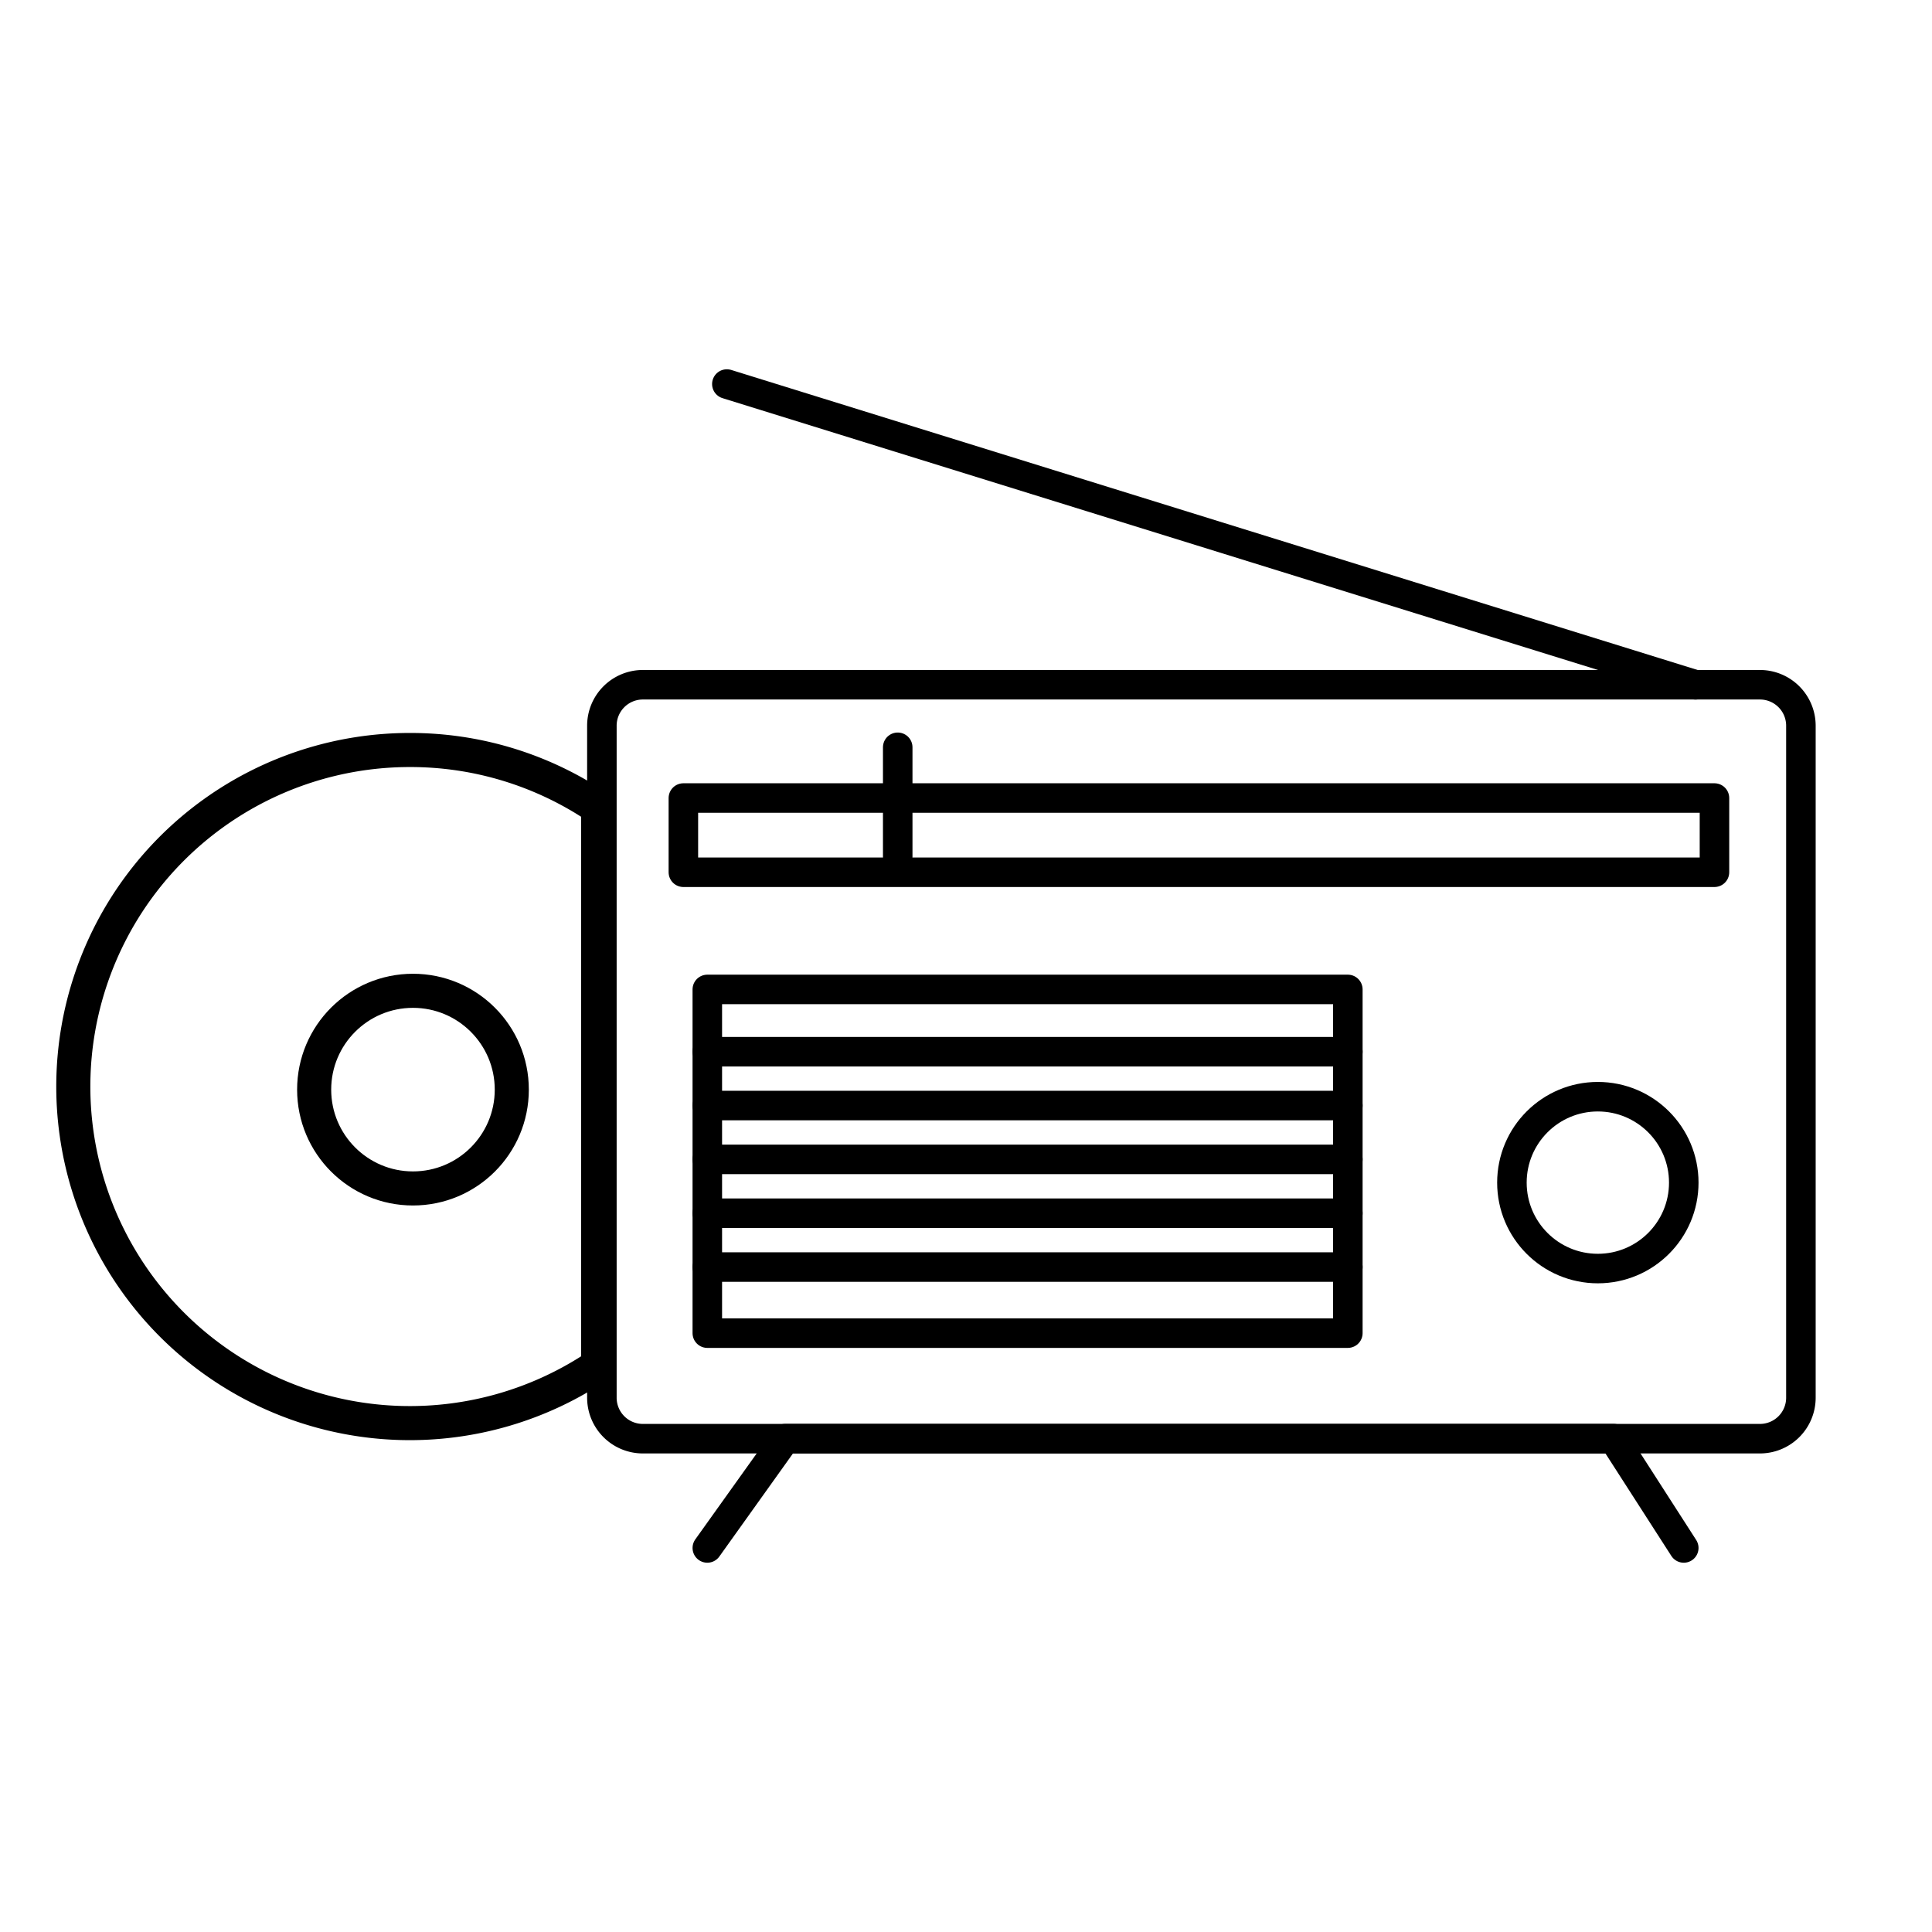 <svg xmlns="http://www.w3.org/2000/svg" viewBox="0 0 491.5 491.5"><defs><style>.cls-1,.cls-2{fill:none;stroke:#000;stroke-linecap:round;stroke-linejoin:round;}.cls-1{stroke-width:8.67px;}.cls-2{stroke-width:7.51px;}</style></defs><g id="Ebene_2" data-name="Ebene 2"><path class="cls-1" d="M104.28,190.8a85.62,85.62,0,1,0,47.9,156.58V205.45A85.19,85.19,0,0,0,104.28,190.8Z"/><circle class="cls-1" cx="105.06" cy="277.2" r="25.14"/><path class="cls-2" d="M447.76,366H163.51a10.42,10.42,0,0,1-10.39-10.4v-171a10.42,10.42,0,0,1,10.39-10.4H447.76a10.42,10.42,0,0,1,10.39,10.4v171A10.42,10.42,0,0,1,447.76,366Z"/><polyline class="cls-2" points="179.94 393.8 199.81 365.98 410.46 365.98 428.35 393.8"/><line class="cls-2" x1="184.91" y1="97.7" x2="431.33" y2="174.21"/><rect class="cls-2" x="179.94" y="251.71" width="162.95" height="87.44"/><circle class="cls-2" cx="406.49" cy="300.86" r="21.86"/><rect class="cls-2" x="173.85" y="203.02" width="262.31" height="18.88"/><line class="cls-2" x1="228.38" y1="217.93" x2="228.38" y2="190.11"/><line class="cls-2" x1="179.94" y1="281.25" x2="342.89" y2="281.25"/><line class="cls-2" x1="179.94" y1="267.55" x2="342.89" y2="267.55"/><line class="cls-2" x1="179.94" y1="294.94" x2="342.89" y2="294.94"/><line class="cls-2" x1="179.94" y1="308.64" x2="342.89" y2="308.64"/><line class="cls-2" x1="179.94" y1="322.34" x2="342.89" y2="322.34"/></g></svg>